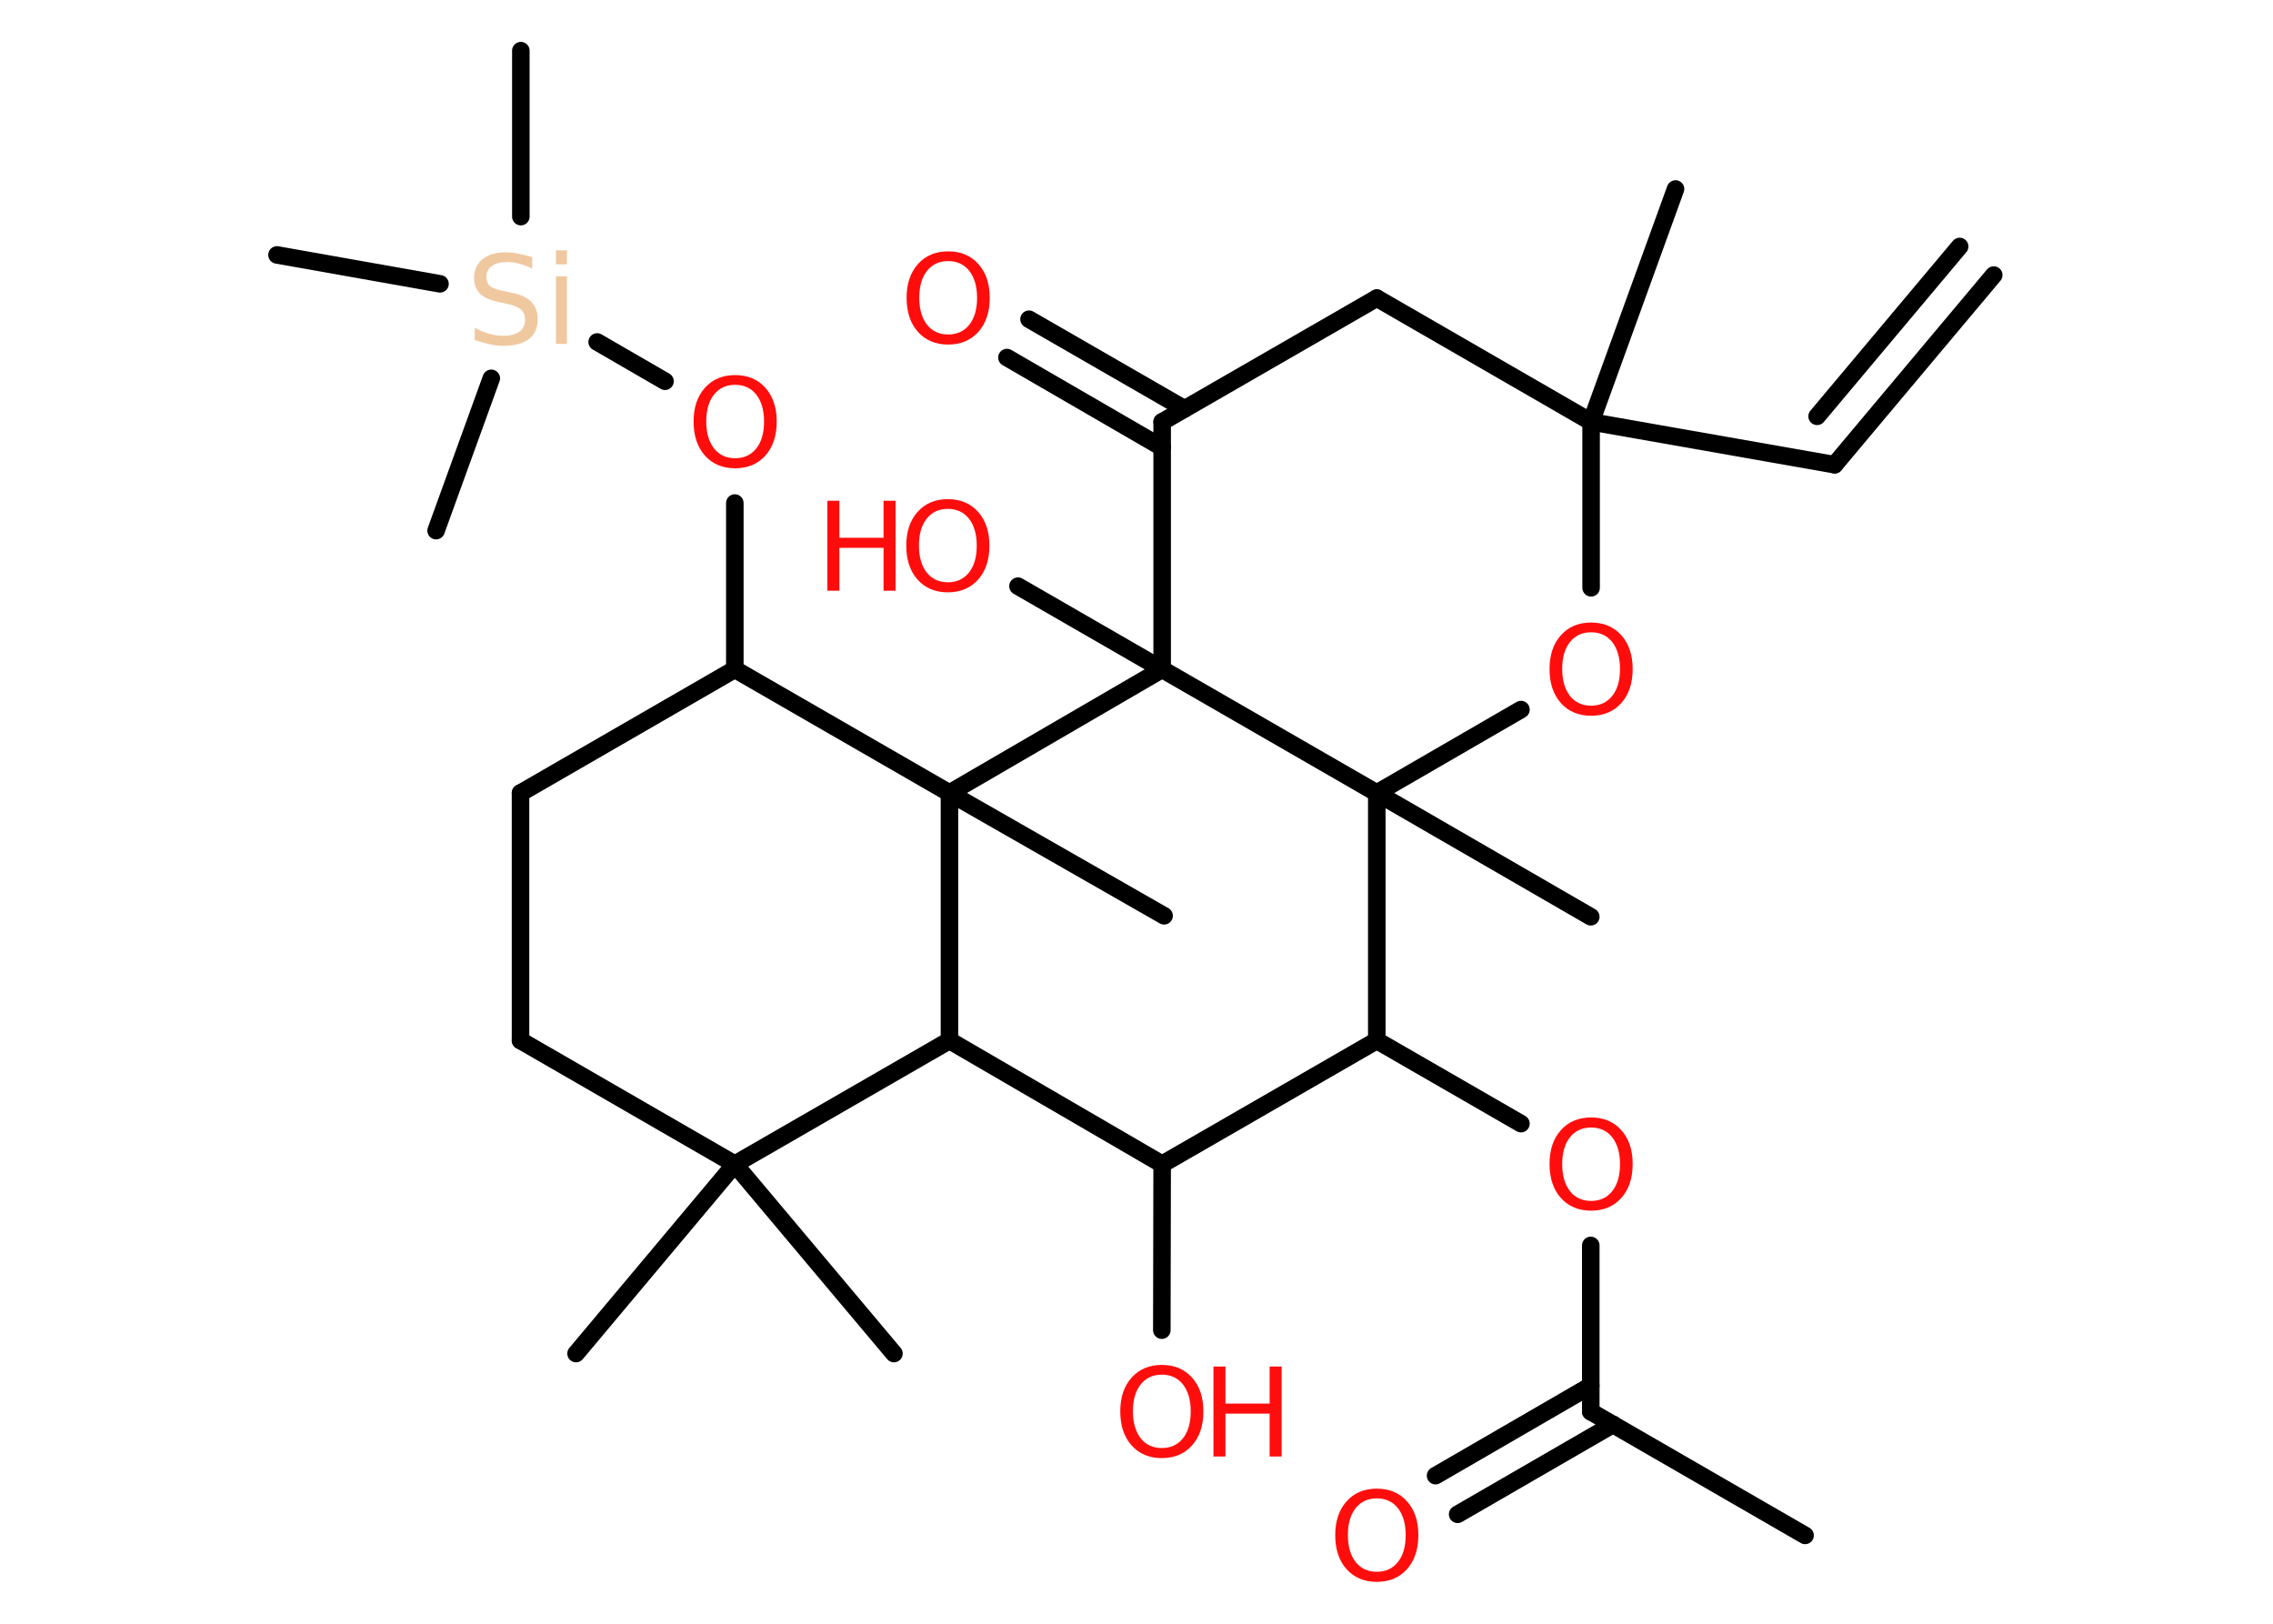 <?xml version='1.0' encoding='UTF-8'?>
<!DOCTYPE svg PUBLIC "-//W3C//DTD SVG 1.1//EN" "http://www.w3.org/Graphics/SVG/1.1/DTD/svg11.dtd">
<svg version='1.2' xmlns='http://www.w3.org/2000/svg' xmlns:xlink='http://www.w3.org/1999/xlink' width='70.0mm' height='50.0mm' viewBox='0 0 70.0 50.0'>
  <desc>Generated by the Chemistry Development Kit (http://github.com/cdk)</desc>
  <g stroke-linecap='round' stroke-linejoin='round' stroke='#000000' stroke-width='.54' fill='#FF0D0D'>
    <rect x='.0' y='.0' width='70.0' height='50.0' fill='#FFFFFF' stroke='none'/>
    <g id='mol1' class='mol'>
      <g id='mol1bnd1' class='bond'>
        <line x1='56.5' y1='14.31' x2='61.4' y2='8.47'/>
        <line x1='55.96' y1='12.82' x2='60.35' y2='7.59'/>
      </g>
      <line id='mol1bnd2' class='bond' x1='56.5' y1='14.31' x2='49.0' y2='12.99'/>
      <line id='mol1bnd3' class='bond' x1='49.0' y1='12.99' x2='51.6' y2='5.82'/>
      <line id='mol1bnd4' class='bond' x1='49.0' y1='12.99' x2='42.4' y2='9.18'/>
      <line id='mol1bnd5' class='bond' x1='42.4' y1='9.18' x2='35.79' y2='12.99'/>
      <g id='mol1bnd6' class='bond'>
        <line x1='35.79' y1='13.78' x2='31.01' y2='11.01'/>
        <line x1='36.48' y1='12.59' x2='31.69' y2='9.83'/>
      </g>
      <line id='mol1bnd7' class='bond' x1='35.79' y1='12.99' x2='35.79' y2='20.61'/>
      <line id='mol1bnd8' class='bond' x1='35.79' y1='20.61' x2='31.35' y2='18.05'/>
      <line id='mol1bnd9' class='bond' x1='35.79' y1='20.61' x2='42.4' y2='24.42'/>
      <line id='mol1bnd10' class='bond' x1='42.4' y1='24.42' x2='48.99' y2='28.23'/>
      <line id='mol1bnd11' class='bond' x1='42.4' y1='24.42' x2='46.84' y2='21.85'/>
      <line id='mol1bnd12' class='bond' x1='49.0' y1='12.99' x2='49.0' y2='18.1'/>
      <line id='mol1bnd13' class='bond' x1='42.4' y1='24.42' x2='42.4' y2='32.04'/>
      <line id='mol1bnd14' class='bond' x1='42.4' y1='32.04' x2='46.84' y2='34.6'/>
      <line id='mol1bnd15' class='bond' x1='48.99' y1='38.35' x2='48.99' y2='43.47'/>
      <line id='mol1bnd16' class='bond' x1='48.99' y1='43.47' x2='55.59' y2='47.28'/>
      <g id='mol1bnd17' class='bond'>
        <line x1='49.68' y1='43.86' x2='44.89' y2='46.63'/>
        <line x1='48.99' y1='42.67' x2='44.21' y2='45.44'/>
      </g>
      <line id='mol1bnd18' class='bond' x1='42.4' y1='32.04' x2='35.79' y2='35.85'/>
      <line id='mol1bnd19' class='bond' x1='35.79' y1='35.85' x2='35.78' y2='40.96'/>
      <line id='mol1bnd20' class='bond' x1='35.79' y1='35.85' x2='29.24' y2='32.04'/>
      <line id='mol1bnd21' class='bond' x1='29.24' y1='32.04' x2='22.63' y2='35.85'/>
      <line id='mol1bnd22' class='bond' x1='22.63' y1='35.85' x2='17.74' y2='41.68'/>
      <line id='mol1bnd23' class='bond' x1='22.63' y1='35.85' x2='27.53' y2='41.68'/>
      <line id='mol1bnd24' class='bond' x1='22.63' y1='35.85' x2='16.03' y2='32.04'/>
      <line id='mol1bnd25' class='bond' x1='16.03' y1='32.04' x2='16.03' y2='24.42'/>
      <line id='mol1bnd26' class='bond' x1='16.03' y1='24.42' x2='22.63' y2='20.61'/>
      <line id='mol1bnd27' class='bond' x1='22.63' y1='20.61' x2='22.63' y2='15.49'/>
      <line id='mol1bnd28' class='bond' x1='20.48' y1='11.74' x2='18.39' y2='10.53'/>
      <line id='mol1bnd29' class='bond' x1='16.04' y1='6.67' x2='16.04' y2='1.56'/>
      <line id='mol1bnd30' class='bond' x1='13.55' y1='8.74' x2='8.53' y2='7.85'/>
      <line id='mol1bnd31' class='bond' x1='15.13' y1='11.65' x2='13.43' y2='16.34'/>
      <line id='mol1bnd32' class='bond' x1='22.63' y1='20.61' x2='29.24' y2='24.42'/>
      <line id='mol1bnd33' class='bond' x1='29.24' y1='32.04' x2='29.24' y2='24.42'/>
      <line id='mol1bnd34' class='bond' x1='35.79' y1='20.61' x2='29.24' y2='24.42'/>
      <line id='mol1bnd35' class='bond' x1='29.24' y1='24.42' x2='35.85' y2='28.2'/>
      <path id='mol1atm7' class='atom' d='M29.2 8.04q-.41 .0 -.65 .3q-.24 .3 -.24 .83q.0 .52 .24 .83q.24 .3 .65 .3q.41 .0 .65 -.3q.24 -.3 .24 -.83q.0 -.52 -.24 -.83q-.24 -.3 -.65 -.3zM29.2 7.74q.58 .0 .93 .39q.35 .39 .35 1.04q.0 .66 -.35 1.05q-.35 .39 -.93 .39q-.58 .0 -.93 -.39q-.35 -.39 -.35 -1.05q.0 -.65 .35 -1.04q.35 -.39 .93 -.39z' stroke='none'/>
      <g id='mol1atm9' class='atom'>
        <path d='M29.19 15.67q-.41 .0 -.65 .3q-.24 .3 -.24 .83q.0 .52 .24 .83q.24 .3 .65 .3q.41 .0 .65 -.3q.24 -.3 .24 -.83q.0 -.52 -.24 -.83q-.24 -.3 -.65 -.3zM29.19 15.37q.58 .0 .93 .39q.35 .39 .35 1.04q.0 .66 -.35 1.05q-.35 .39 -.93 .39q-.58 .0 -.93 -.39q-.35 -.39 -.35 -1.05q.0 -.65 .35 -1.04q.35 -.39 .93 -.39z' stroke='none'/>
        <path d='M25.48 15.42h.37v1.14h1.36v-1.14h.37v2.77h-.37v-1.32h-1.36v1.32h-.37v-2.77z' stroke='none'/>
      </g>
      <path id='mol1atm12' class='atom' d='M49.0 19.47q-.41 .0 -.65 .3q-.24 .3 -.24 .83q.0 .52 .24 .83q.24 .3 .65 .3q.41 .0 .65 -.3q.24 -.3 .24 -.83q.0 -.52 -.24 -.83q-.24 -.3 -.65 -.3zM49.0 19.17q.58 .0 .93 .39q.35 .39 .35 1.04q.0 .66 -.35 1.05q-.35 .39 -.93 .39q-.58 .0 -.93 -.39q-.35 -.39 -.35 -1.05q.0 -.65 .35 -1.04q.35 -.39 .93 -.39z' stroke='none'/>
      <path id='mol1atm14' class='atom' d='M49.0 34.72q-.41 .0 -.65 .3q-.24 .3 -.24 .83q.0 .52 .24 .83q.24 .3 .65 .3q.41 .0 .65 -.3q.24 -.3 .24 -.83q.0 -.52 -.24 -.83q-.24 -.3 -.65 -.3zM49.0 34.41q.58 .0 .93 .39q.35 .39 .35 1.04q.0 .66 -.35 1.05q-.35 .39 -.93 .39q-.58 .0 -.93 -.39q-.35 -.39 -.35 -1.05q.0 -.65 .35 -1.04q.35 -.39 .93 -.39z' stroke='none'/>
      <path id='mol1atm17' class='atom' d='M42.4 46.14q-.41 .0 -.65 .3q-.24 .3 -.24 .83q.0 .52 .24 .83q.24 .3 .65 .3q.41 .0 .65 -.3q.24 -.3 .24 -.83q.0 -.52 -.24 -.83q-.24 -.3 -.65 -.3zM42.4 45.84q.58 .0 .93 .39q.35 .39 .35 1.04q.0 .66 -.35 1.05q-.35 .39 -.93 .39q-.58 .0 -.93 -.39q-.35 -.39 -.35 -1.05q.0 -.65 .35 -1.04q.35 -.39 .93 -.39z' stroke='none'/>
      <g id='mol1atm19' class='atom'>
        <path d='M35.78 42.33q-.41 .0 -.65 .3q-.24 .3 -.24 .83q.0 .52 .24 .83q.24 .3 .65 .3q.41 .0 .65 -.3q.24 -.3 .24 -.83q.0 -.52 -.24 -.83q-.24 -.3 -.65 -.3zM35.78 42.03q.58 .0 .93 .39q.35 .39 .35 1.04q.0 .66 -.35 1.05q-.35 .39 -.93 .39q-.58 .0 -.93 -.39q-.35 -.39 -.35 -1.05q.0 -.65 .35 -1.04q.35 -.39 .93 -.39z' stroke='none'/>
        <path d='M37.37 42.08h.37v1.14h1.36v-1.14h.37v2.77h-.37v-1.32h-1.36v1.32h-.37v-2.77z' stroke='none'/>
      </g>
      <path id='mol1atm27' class='atom' d='M22.64 11.85q-.41 .0 -.65 .3q-.24 .3 -.24 .83q.0 .52 .24 .83q.24 .3 .65 .3q.41 .0 .65 -.3q.24 -.3 .24 -.83q.0 -.52 -.24 -.83q-.24 -.3 -.65 -.3zM22.64 11.55q.58 .0 .93 .39q.35 .39 .35 1.04q.0 .66 -.35 1.05q-.35 .39 -.93 .39q-.58 .0 -.93 -.39q-.35 -.39 -.35 -1.05q.0 -.65 .35 -1.04q.35 -.39 .93 -.39z' stroke='none'/>
      <path id='mol1atm28' class='atom' d='M16.39 7.91v.36q-.21 -.1 -.4 -.15q-.19 -.05 -.37 -.05q-.31 .0 -.47 .12q-.17 .12 -.17 .34q.0 .18 .11 .28q.11 .09 .42 .15l.23 .05q.42 .08 .62 .28q.2 .2 .2 .54q.0 .4 -.27 .61q-.27 .21 -.79 .21q-.2 .0 -.42 -.05q-.22 -.05 -.46 -.13v-.38q.23 .13 .45 .19q.22 .06 .43 .06q.32 .0 .5 -.13q.17 -.13 .17 -.36q.0 -.21 -.13 -.32q-.13 -.11 -.41 -.17l-.23 -.05q-.42 -.08 -.61 -.26q-.19 -.18 -.19 -.49q.0 -.37 .26 -.58q.26 -.21 .71 -.21q.19 .0 .39 .04q.2 .04 .41 .1zM17.12 8.51h.34v2.08h-.34v-2.08zM17.12 7.71h.34v.43h-.34v-.43z' stroke='none' fill='#F0C8A0'/>
    </g>
  </g>
</svg>
